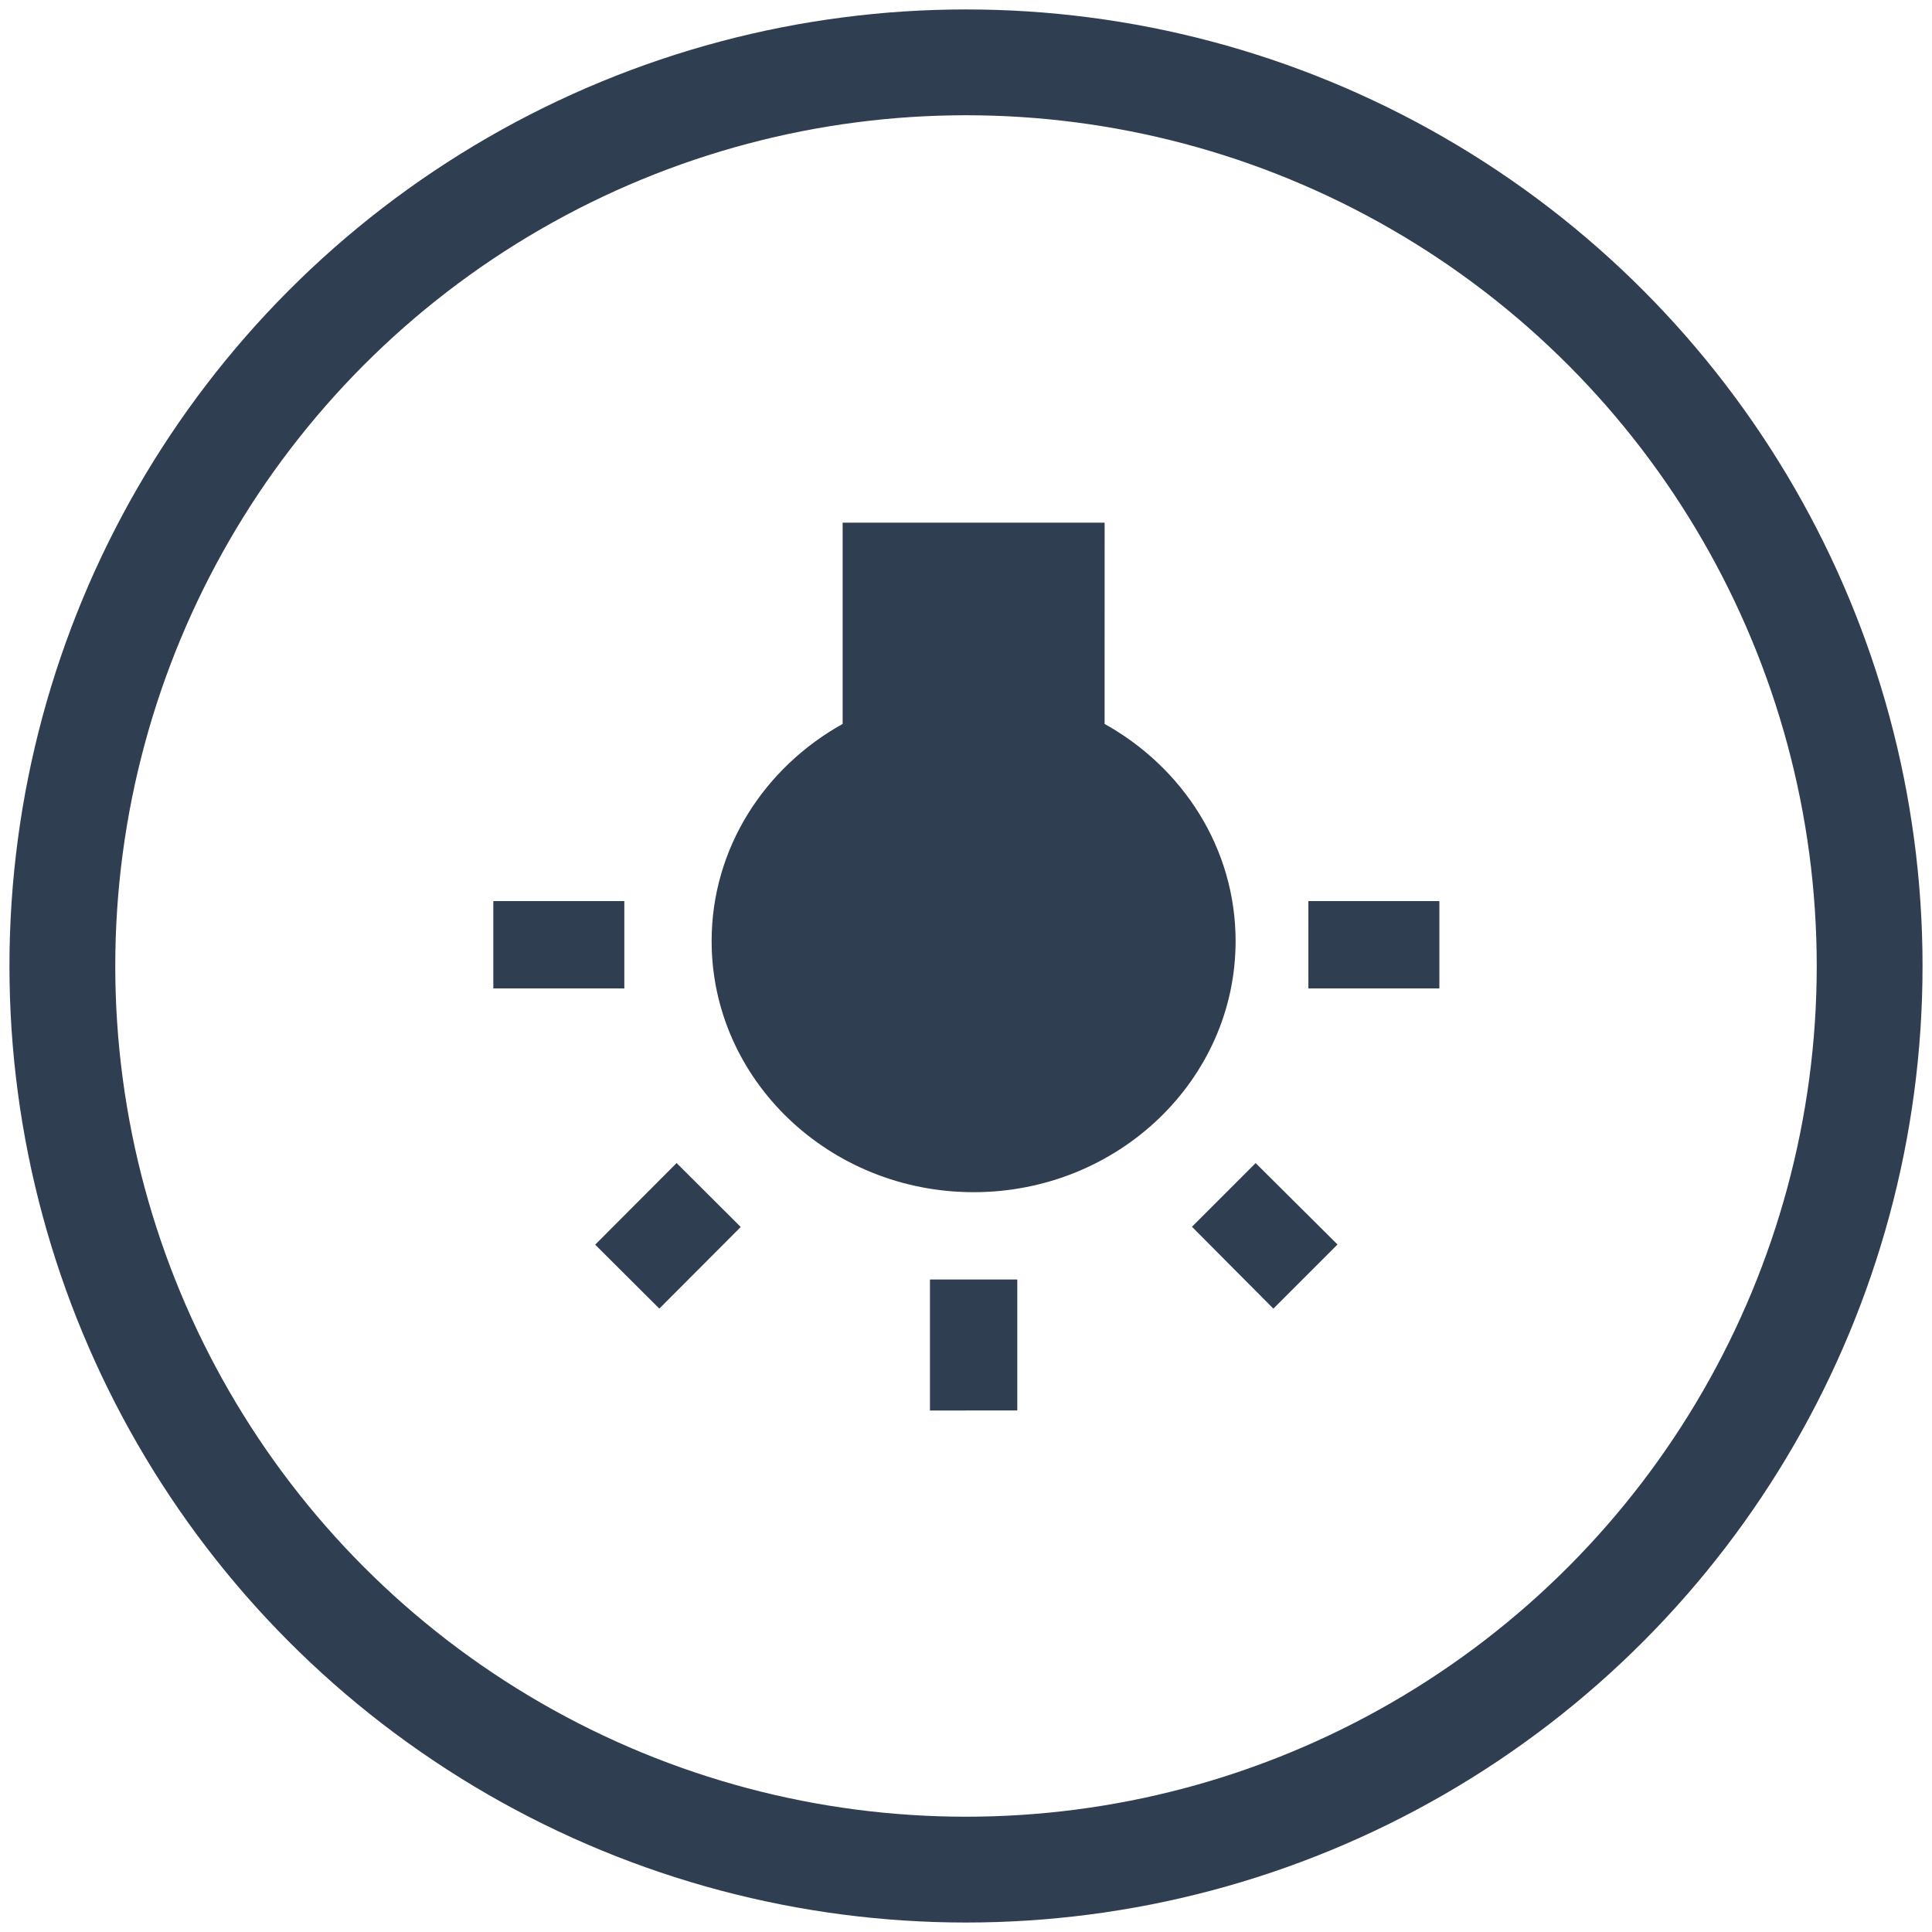 <?xml version="1.0" encoding="UTF-8" standalone="no"?>
<svg
   xmlns:dc="http://purl.org/dc/elements/1.1/"
   xmlns:cc="http://creativecommons.org/ns#"
   xmlns:rdf="http://www.w3.org/1999/02/22-rdf-syntax-ns#"
   xmlns:svg="http://www.w3.org/2000/svg"
   xmlns="http://www.w3.org/2000/svg"
   xmlns:xlink="http://www.w3.org/1999/xlink"
   xmlns:sodipodi="http://sodipodi.sourceforge.net/DTD/sodipodi-0.dtd"
   xmlns:inkscape="http://www.inkscape.org/namespaces/inkscape"
   width="210"
   height="210"
   viewBox="0 0 55.562 55.563"
   version="1.1"
   id="svg1310"
   inkscape:version="1.0.1 (0767f8302a, 2020-10-17)"
   sodipodi:docname="token-harvester.svg">
  <defs
     id="defs1304">
    <mask
       id="mask-2"
       fill="#ffffff">
      <polygon
         id="use187"
         points="563,384 563,0 0,0 0,384 "
         transform="scale(0.265)" />
    </mask>
    <mask
       id="mask-2-2"
       fill="#ffffff">
      <polygon
         id="use187-0"
         points="563,384 563,0 0,0 0,384 "
         transform="scale(0.265)" />
    </mask>
    <mask
       id="mask-2-1"
       fill="#ffffff">
      <polygon
         id="use187-5"
         points="563,384 563,0 0,0 0,384 "
         transform="scale(0.265)" />
    </mask>
    <mask
       id="clipmask0"
       maskUnits="objectBoundingBox"
       maskContentUnits="userSpaceOnUse"
       x="-0.1"
       y="-0.1"
       width="1.2"
       height="1.2">
      <defs
         id="defs1373" />
      <g
         id="mask-2-4"
         transform="translate(-157.68,-123.84)"
         fill="none">
        <g
           id="group0"
           fill="none">
          <path
             id="path-1"
             fill="#ffffff"
             stroke="#000000"
             stroke-opacity="0"
             stroke-width="0"
             stroke-linecap="square"
             stroke-linejoin="bevel"
             d="M 0,384 H 563 V 0 H 0 Z" />
        </g>
      </g>
    </mask>
    <mask
       id="clipmask0-6"
       maskUnits="objectBoundingBox"
       maskContentUnits="userSpaceOnUse"
       x="-0.1"
       y="-0.1"
       width="1.2"
       height="1.2">
      <defs
         id="defs1394" />
      <g
         id="mask-2-5"
         transform="translate(-157.68,-123.84)"
         fill="none">
        <g
           id="group0-6"
           fill="none">
          <path
             id="path-1-9"
             fill="#ffffff"
             stroke="#000000"
             stroke-opacity="0"
             stroke-width="0"
             stroke-linecap="square"
             stroke-linejoin="bevel"
             d="M 0,384 H 563 V 0 H 0 Z" />
        </g>
      </g>
    </mask>
    <mask
       id="clipmask0-5"
       maskUnits="objectBoundingBox"
       maskContentUnits="userSpaceOnUse"
       x="-0.1"
       y="-0.1"
       width="1.2"
       height="1.2">
      <defs
         id="defs1435" />
      <g
         id="mask-2-25"
         transform="translate(-47.251,-43.673)"
         fill="none">
        <g
           id="group0-4"
           fill="none">
          <path
             id="path-1-7"
             fill="#ffffff"
             stroke="#000000"
             stroke-opacity="0"
             stroke-width="0"
             stroke-linecap="square"
             stroke-linejoin="bevel"
             d="M 0,263.559 H 256.917 V 0 H 0 Z" />
        </g>
      </g>
    </mask>
    <mask
       id="mask-2-0"
       fill="#ffffff">
      <use
         xlink:href="#path-1"
         id="use2153"
         x="0"
         y="0"
         width="100%"
         height="100%" />
    </mask>
  </defs>
  <sodipodi:namedview
     id="base"
     pagecolor="#ffffff"
     bordercolor="#666666"
     borderopacity="1.0"
     inkscape:pageopacity="0.0"
     inkscape:pageshadow="2"
     inkscape:zoom="2.11"
     inkscape:cx="85.355322"
     inkscape:cy="146.24034"
     inkscape:document-units="mm"
     inkscape:current-layer="layer1"
     inkscape:document-rotation="0"
     showgrid="false"
     units="px"
     inkscape:window-width="1848"
     inkscape:window-height="1016"
     inkscape:window-x="1992"
     inkscape:window-y="27"
     inkscape:window-maximized="1" />
  <g
     inkscape:label="Layer 1"
     inkscape:groupmode="layer"
     id="layer1">
    <path
       d="m 251.06,232.962 c -2.787,-2.672 -4.553,-6.392 -4.679,-10.516 -0.387,-0.028 -0.765,-0.056 -1.164,-0.056 h -10.446 c -8.697,0 -15.771,7.071 -15.771,15.771 v 12.779 l 0.034,0.202 0.883,0.278 c 6.653,2.075 12.597,3.036 17.761,3.334 v -3.858 c 0,-8.47 5.647,-15.639 13.382,-17.932 M 239.999,221.549 c 2.406,0 4.651,-0.707 6.555,-1.904 0.6,-3.936 2.711,-7.382 5.725,-9.72 0.008,-0.233 0.034,-0.463 0.034,-0.698 0,-6.802 -5.515,-12.314 -12.314,-12.314 -6.802,0 -12.316,5.512 -12.316,12.314 0,6.81 5.515,12.322 12.316,12.322 m 67.523,-11.557 h -10.376 c -0.107,4.152 -1.878,7.889 -4.676,10.573 7.724,2.302 13.376,9.471 13.376,17.935 v 3.936 c 10.239,-0.373 16.146,-3.275 16.53,-3.471 l 0.821,-0.415 H 323.29 V 225.763 c 0,-8.691 -7.076,-15.771 -15.768,-15.771 m -17.531,-13.343 c 3.88,2.436 6.605,6.552 7.099,11.338 1.581,0.74 3.339,1.166 5.204,1.166 6.802,0 12.316,-5.515 12.316,-12.316 0,-6.802 -5.515,-12.314 -12.316,-12.314 -6.737,0 -12.204,5.414 -12.302,12.126 m -2.778,25.74 H 276.839 c -0.109,4.149 -1.878,7.887 -4.679,10.573 7.727,2.299 13.379,9.462 13.379,17.932 v 3.939 c 10.239,-0.378 16.146,-3.277 16.53,-3.474 l 0.827,-0.421 h 0.087 v -12.785 c 0,-8.694 -7.071,-15.765 -15.771,-15.765 M 266.836,235.102 H 256.381 c -8.691,0 -15.768,7.076 -15.768,15.771 v 12.785 l 0.034,0.199 0.883,0.275 c 8.293,2.591 15.504,3.462 21.437,3.462 11.59,0 18.311,-3.308 18.728,-3.519 l 0.821,-0.418 h 0.084 v -12.785 c 0,-8.694 -7.071,-15.771 -15.765,-15.771 m -5.226,-0.838 c 6.802,0 12.314,-5.515 12.314,-12.316 0,-6.802 -5.512,-12.316 -12.314,-12.316 -6.802,0 -12.322,5.515 -12.322,12.316 0,6.802 5.52,12.316 12.322,12.316 m 8.075,-25.219 c 3.877,2.436 6.605,6.555 7.099,11.338 1.581,0.735 3.339,1.166 5.204,1.166 6.802,0 12.316,-5.52 12.316,-12.322 0,-6.802 -5.515,-12.314 -12.316,-12.314 -6.737,0 -12.207,5.414 -12.302,12.131 m -2.265,-1.203 c 0.129,-2.907 1.135,-5.604 2.745,-7.831 -1.133,-0.236 -2.299,-0.362 -3.502,-0.362 h -11.341 c -1.197,0 -2.363,0.126 -3.491,0.356 1.721,2.383 2.742,5.29 2.762,8.436 2.086,-1.149 4.475,-1.803 7.018,-1.803 2.066,0 4.026,0.435 5.809,1.203 m -19.799,-22.474 c 0,-7.382 5.989,-13.368 13.376,-13.368 7.382,0 13.368,5.986 13.368,13.368 0,7.382 -5.986,13.368 -13.368,13.368 -7.388,0 -13.376,-5.986 -13.376,-13.368"
       id="Fill-9"
       fill="#303e51"
       mask="url(#mask-2)"
       transform="matrix(0.265,0,0,0.265,-6,-8.474)" />
    <path
       d="m 251.06,232.962 c -2.787,-2.672 -4.553,-6.392 -4.679,-10.516 -0.387,-0.028 -0.765,-0.056 -1.164,-0.056 h -10.446 c -8.697,0 -15.771,7.071 -15.771,15.771 v 12.779 l 0.034,0.202 0.883,0.278 c 6.653,2.075 12.597,3.036 17.761,3.334 v -3.858 c 0,-8.47 5.647,-15.639 13.382,-17.932 M 239.999,221.549 c 2.406,0 4.651,-0.707 6.555,-1.904 0.6,-3.936 2.711,-7.382 5.725,-9.72 0.008,-0.233 0.034,-0.463 0.034,-0.698 0,-6.802 -5.515,-12.314 -12.314,-12.314 -6.802,0 -12.316,5.512 -12.316,12.314 0,6.81 5.515,12.322 12.316,12.322 m 67.523,-11.557 h -10.376 c -0.107,4.152 -1.878,7.889 -4.676,10.573 7.724,2.302 13.376,9.471 13.376,17.935 v 3.936 c 10.239,-0.373 16.146,-3.275 16.53,-3.471 l 0.821,-0.415 H 323.29 V 225.763 c 0,-8.691 -7.076,-15.771 -15.768,-15.771 m -17.531,-13.343 c 3.88,2.436 6.605,6.552 7.099,11.338 1.581,0.74 3.339,1.166 5.204,1.166 6.802,0 12.316,-5.515 12.316,-12.316 0,-6.802 -5.515,-12.314 -12.316,-12.314 -6.737,0 -12.204,5.414 -12.302,12.126 m -2.778,25.74 H 276.839 c -0.109,4.149 -1.878,7.887 -4.679,10.573 7.727,2.299 13.379,9.462 13.379,17.932 v 3.939 c 10.239,-0.378 16.146,-3.277 16.53,-3.474 l 0.827,-0.421 h 0.087 v -12.785 c 0,-8.694 -7.071,-15.765 -15.771,-15.765 M 266.836,235.102 H 256.381 c -8.691,0 -15.768,7.076 -15.768,15.771 v 12.785 l 0.034,0.199 0.883,0.275 c 8.293,2.591 15.504,3.462 21.437,3.462 11.59,0 18.311,-3.308 18.728,-3.519 l 0.821,-0.418 h 0.084 v -12.785 c 0,-8.694 -7.071,-15.771 -15.765,-15.771 m -5.226,-0.838 c 6.802,0 12.314,-5.515 12.314,-12.316 0,-6.802 -5.512,-12.316 -12.314,-12.316 -6.802,0 -12.322,5.515 -12.322,12.316 0,6.802 5.52,12.316 12.322,12.316 m 8.075,-25.219 c 3.877,2.436 6.605,6.555 7.099,11.338 1.581,0.735 3.339,1.166 5.204,1.166 6.802,0 12.316,-5.52 12.316,-12.322 0,-6.802 -5.515,-12.314 -12.316,-12.314 -6.737,0 -12.207,5.414 -12.302,12.131 m -2.265,-1.203 c 0.129,-2.907 1.135,-5.604 2.745,-7.831 -1.133,-0.236 -2.299,-0.362 -3.502,-0.362 h -11.341 c -1.197,0 -2.363,0.126 -3.491,0.356 1.721,2.383 2.742,5.29 2.762,8.436 2.086,-1.149 4.475,-1.803 7.018,-1.803 2.066,0 4.026,0.435 5.809,1.203 m -19.799,-22.474 c 0,-7.382 5.989,-13.368 13.376,-13.368 7.382,0 13.368,5.986 13.368,13.368 0,7.382 -5.986,13.368 -13.368,13.368 -7.388,0 -13.376,-5.986 -13.376,-13.368"
       id="Fill-9-6"
       fill="#303e51"
       mask="url(#mask-2-2)"
       transform="matrix(0.265,0,0,0.265,-6,-8.474)" />
    <path
       d="m 251.06,232.962 c -2.787,-2.672 -4.553,-6.392 -4.679,-10.516 -0.387,-0.028 -0.765,-0.056 -1.164,-0.056 h -10.446 c -8.697,0 -15.771,7.071 -15.771,15.771 v 12.779 l 0.034,0.202 0.883,0.278 c 6.653,2.075 12.597,3.036 17.761,3.334 v -3.858 c 0,-8.47 5.647,-15.639 13.382,-17.932 M 239.999,221.549 c 2.406,0 4.651,-0.707 6.555,-1.904 0.6,-3.936 2.711,-7.382 5.725,-9.72 0.008,-0.233 0.034,-0.463 0.034,-0.698 0,-6.802 -5.515,-12.314 -12.314,-12.314 -6.802,0 -12.316,5.512 -12.316,12.314 0,6.81 5.515,12.322 12.316,12.322 m 67.523,-11.557 h -10.376 c -0.107,4.152 -1.878,7.889 -4.676,10.573 7.724,2.302 13.376,9.471 13.376,17.935 v 3.936 c 10.239,-0.373 16.146,-3.275 16.53,-3.471 l 0.821,-0.415 H 323.29 V 225.763 c 0,-8.691 -7.076,-15.771 -15.768,-15.771 m -17.531,-13.343 c 3.88,2.436 6.605,6.552 7.099,11.338 1.581,0.74 3.339,1.166 5.204,1.166 6.802,0 12.316,-5.515 12.316,-12.316 0,-6.802 -5.515,-12.314 -12.316,-12.314 -6.737,0 -12.204,5.414 -12.302,12.126 m -2.778,25.74 H 276.839 c -0.109,4.149 -1.878,7.887 -4.679,10.573 7.727,2.299 13.379,9.462 13.379,17.932 v 3.939 c 10.239,-0.378 16.146,-3.277 16.53,-3.474 l 0.827,-0.421 h 0.087 v -12.785 c 0,-8.694 -7.071,-15.765 -15.771,-15.765 M 266.836,235.102 H 256.381 c -8.691,0 -15.768,7.076 -15.768,15.771 v 12.785 l 0.034,0.199 0.883,0.275 c 8.293,2.591 15.504,3.462 21.437,3.462 11.59,0 18.311,-3.308 18.728,-3.519 l 0.821,-0.418 h 0.084 v -12.785 c 0,-8.694 -7.071,-15.771 -15.765,-15.771 m -5.226,-0.838 c 6.802,0 12.314,-5.515 12.314,-12.316 0,-6.802 -5.512,-12.316 -12.314,-12.316 -6.802,0 -12.322,5.515 -12.322,12.316 0,6.802 5.52,12.316 12.322,12.316 m 8.075,-25.219 c 3.877,2.436 6.605,6.555 7.099,11.338 1.581,0.735 3.339,1.166 5.204,1.166 6.802,0 12.316,-5.52 12.316,-12.322 0,-6.802 -5.515,-12.314 -12.316,-12.314 -6.737,0 -12.207,5.414 -12.302,12.131 m -2.265,-1.203 c 0.129,-2.907 1.135,-5.604 2.745,-7.831 -1.133,-0.236 -2.299,-0.362 -3.502,-0.362 h -11.341 c -1.197,0 -2.363,0.126 -3.491,0.356 1.721,2.383 2.742,5.29 2.762,8.436 2.086,-1.149 4.475,-1.803 7.018,-1.803 2.066,0 4.026,0.435 5.809,1.203 m -19.799,-22.474 c 0,-7.382 5.989,-13.368 13.376,-13.368 7.382,0 13.368,5.986 13.368,13.368 0,7.382 -5.986,13.368 -13.368,13.368 -7.388,0 -13.376,-5.986 -13.376,-13.368"
       id="Fill-9-5"
       fill="#303e51"
       mask="url(#mask-2-1)"
       transform="matrix(0.265,0,0,0.265,-6,-8.474)" />
    <path
       d="m 110.668,236.569 3.27,-3.278 -2.576,-2.568 -3.27,3.278 z m 14.378,4.092 V 235.4 h -3.508 v 5.262 z M 104,220.2 v 3.508 h 5.262 V 220.2 Z M 128.554,205 h -10.523 v 8.085 c -3.139,1.748 -5.262,4.992 -5.262,8.723 0,5.563 4.718,10.085 10.523,10.085 5.805,0 10.523,-4.521 10.523,-10.085 0,-3.731 -2.122,-6.975 -5.262,-8.723 z m 8.185,18.708 H 142 V 220.2 h -5.262 z m -1.407,12.862 2.576,-2.576 -3.288,-3.27 -2.558,2.558 z"
       id="Shape"
       fill="#303e51"
       fill-rule="nonzero"
       mask="url(#mask-2-0)"
       transform="matrix(0.716,0,0,0.716,-60.277,-131.749)" />
    <circle
       style="fill:#000000;fill-opacity:0;stroke:#303e51;stroke-width:3.043;stroke-miterlimit:2;stroke-dasharray:none;stroke-opacity:1"
       id="path1638"
       cx="27.781"
       cy="27.781"
       r="25.988" />
  </g>
</svg>
